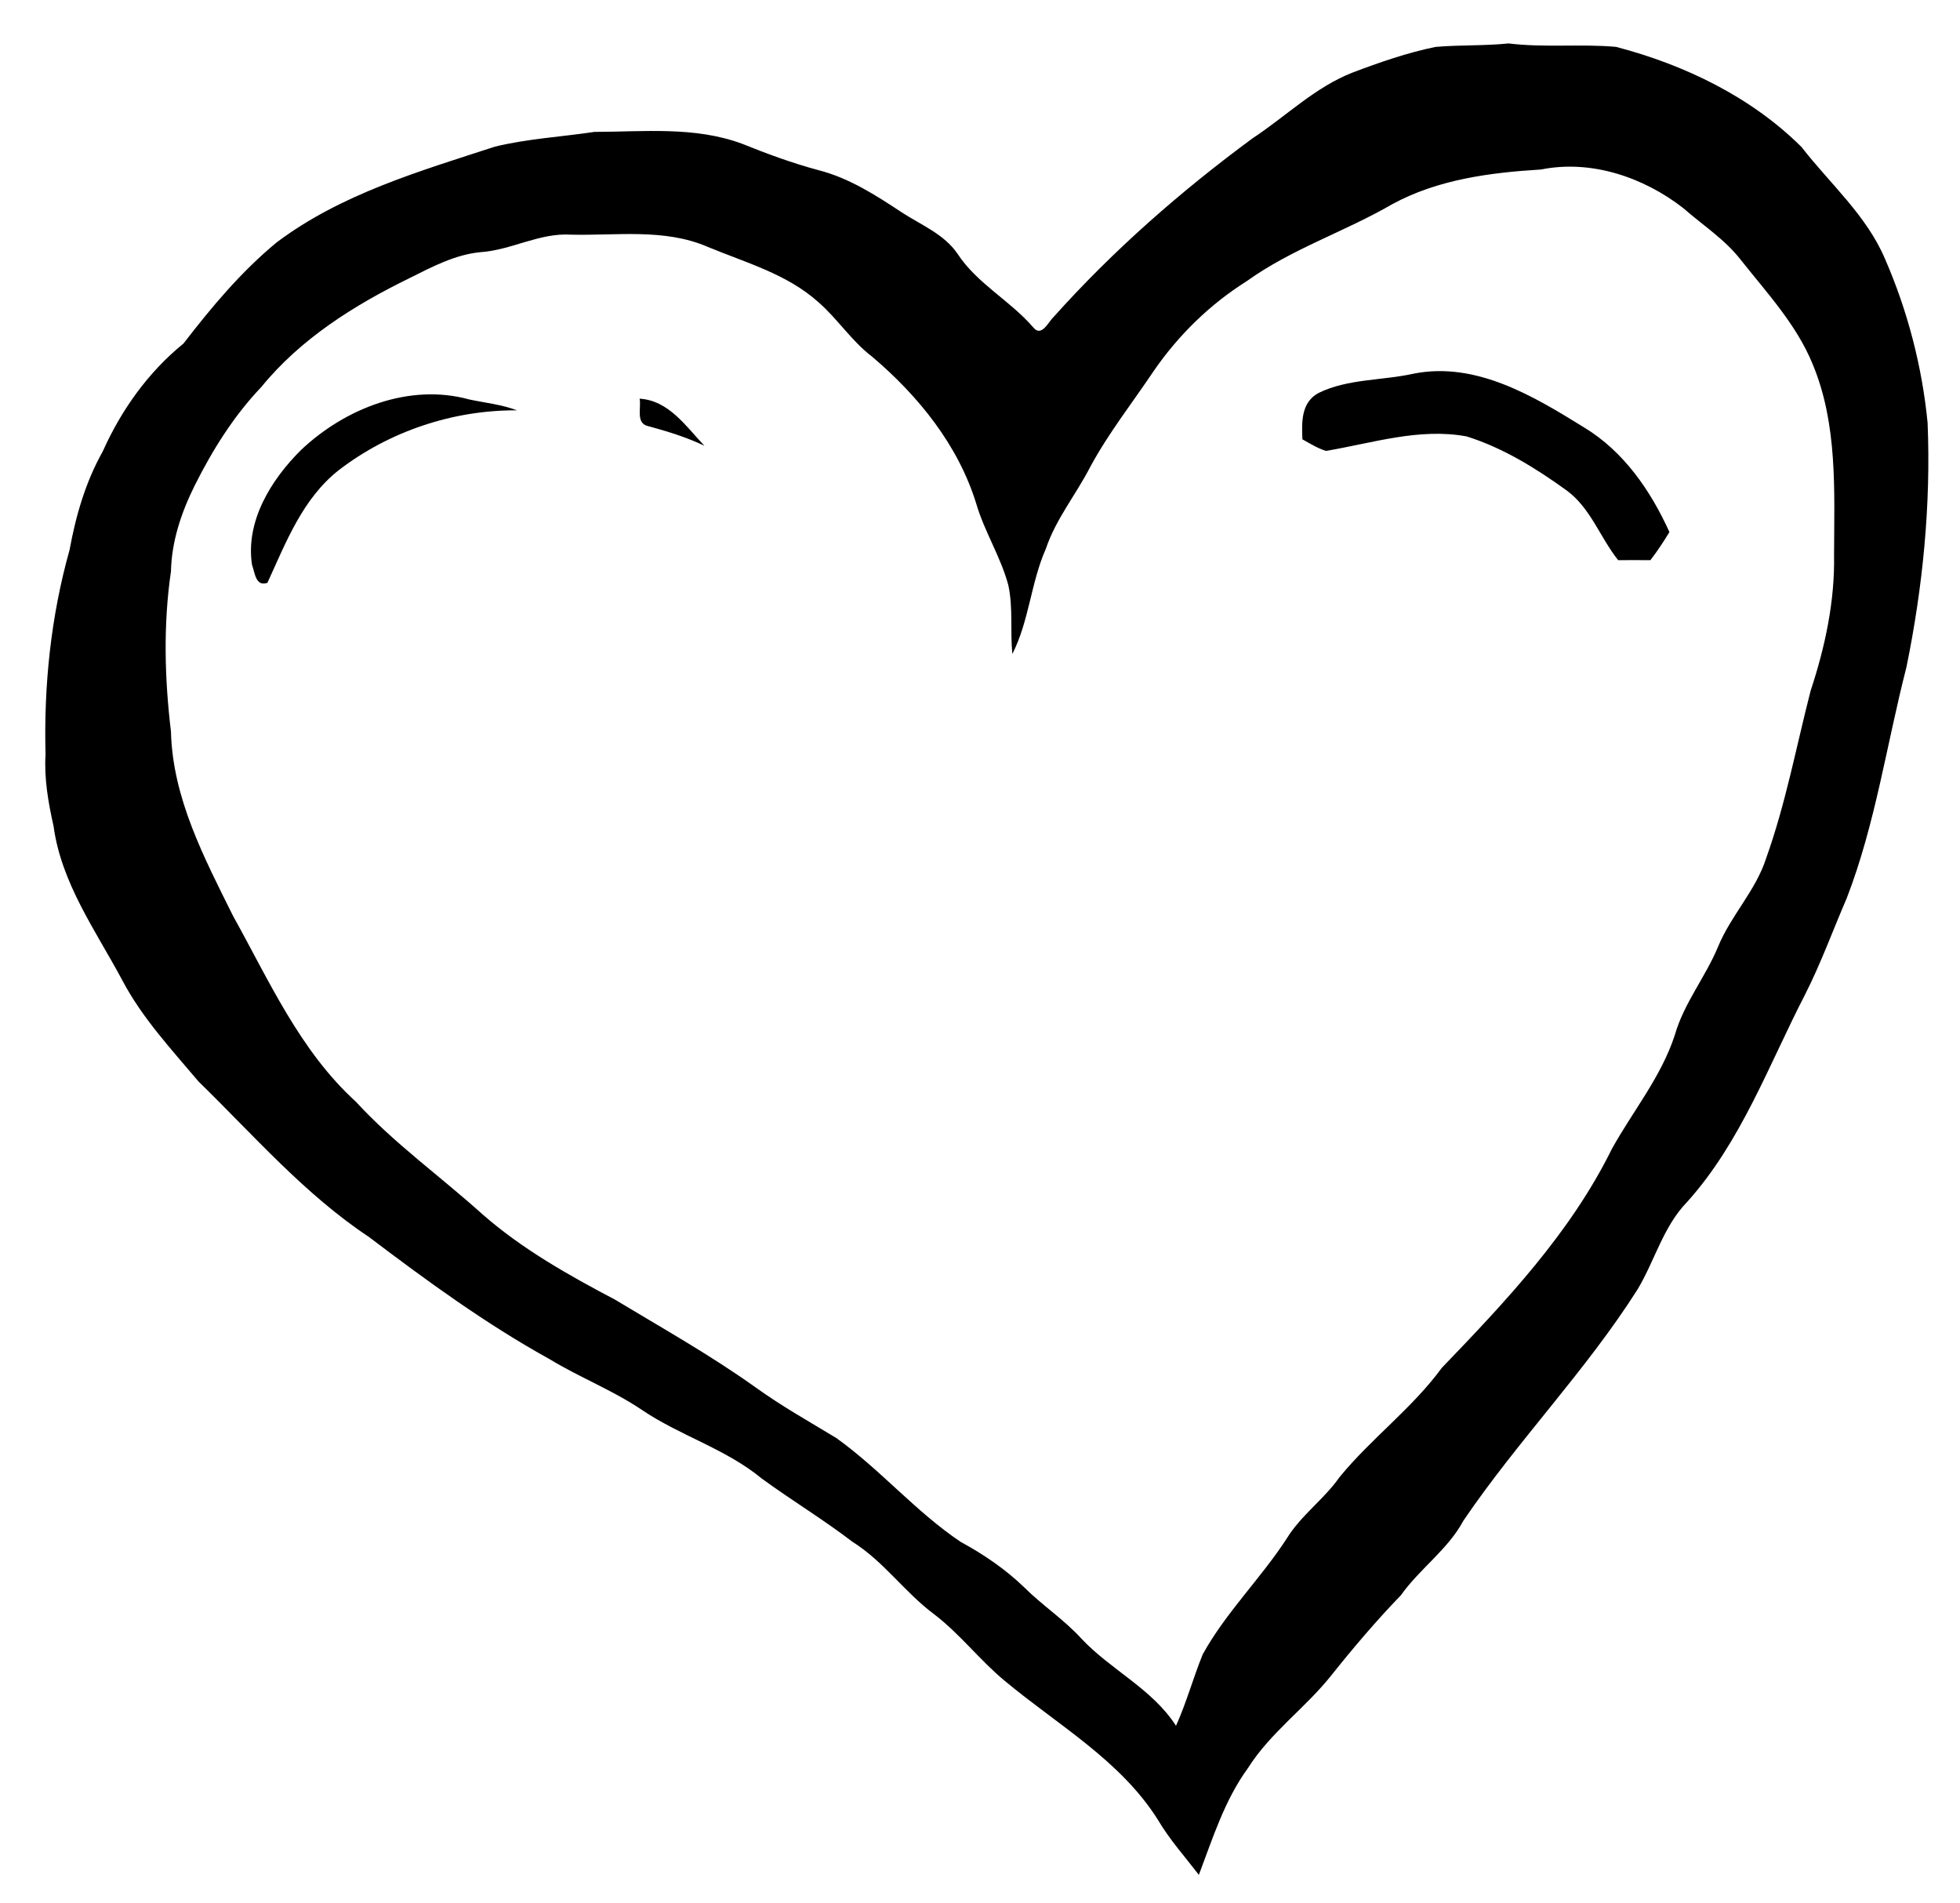 <?xml version="1.0" encoding="UTF-8" ?>
<!DOCTYPE svg PUBLIC "-//W3C//DTD SVG 1.1//EN" "http://www.w3.org/Graphics/SVG/1.1/DTD/svg11.dtd">
<svg width="343pt" height="333pt" viewBox="0 0 343 333" version="1.1" xmlns="http://www.w3.org/2000/svg">
<g id="#000000ff">
<path fill="#000000" opacity="1.00" d=" M 251.21 8.21 C 255.46 7.84 259.75 8.04 264.00 7.60 C 270.25 8.37 276.56 7.65 282.80 8.20 C 294.77 11.33 306.44 16.94 315.27 25.73 C 320.26 32.16 326.66 37.70 329.89 45.33 C 333.84 54.41 336.37 64.13 337.33 73.98 C 337.92 88.31 336.50 102.69 333.63 116.73 C 330.16 130.20 328.22 144.12 323.18 157.16 C 320.76 162.76 318.68 168.51 315.92 173.96 C 309.53 186.32 304.71 199.78 295.28 210.28 C 291.07 214.59 289.61 220.55 286.59 225.59 C 277.52 239.90 265.60 252.08 256.10 266.08 C 253.38 271.15 248.46 274.47 245.16 279.13 C 240.89 283.55 236.91 288.23 233.07 293.04 C 228.53 298.80 222.34 303.12 218.39 309.38 C 214.31 314.97 212.23 321.65 209.80 328.06 C 207.35 324.87 204.66 321.87 202.61 318.39 C 196.04 307.99 185.09 301.83 175.85 294.13 C 171.49 290.53 168.03 285.95 163.53 282.50 C 158.38 278.70 154.68 273.23 149.22 269.81 C 144.07 265.87 138.52 262.52 133.29 258.70 C 127.01 253.51 119.01 251.23 112.31 246.69 C 107.21 243.25 101.43 241.02 96.19 237.83 C 85.03 231.66 74.71 224.13 64.56 216.44 C 53.28 208.95 44.38 198.63 34.75 189.25 C 30.00 183.61 24.90 178.15 21.43 171.58 C 16.80 162.91 10.73 154.57 9.38 144.59 C 8.45 140.45 7.71 136.26 7.97 132.00 C 7.65 119.94 8.91 107.83 12.18 96.20 C 13.27 90.22 14.98 84.32 17.98 78.99 C 21.21 71.75 25.94 65.12 32.11 60.11 C 37.01 53.75 42.19 47.55 48.41 42.42 C 59.68 33.94 73.40 29.97 86.61 25.66 C 92.32 24.27 98.22 23.95 104.01 23.08 C 112.65 23.06 121.60 22.08 129.88 25.16 C 134.24 26.92 138.67 28.55 143.22 29.77 C 148.57 31.13 153.27 34.16 157.82 37.17 C 161.20 39.37 165.22 40.96 167.57 44.41 C 171.02 49.66 176.78 52.59 180.83 57.30 C 182.27 59.06 183.45 56.34 184.40 55.44 C 194.82 43.80 206.63 33.46 219.20 24.20 C 225.03 20.37 230.10 15.28 236.69 12.70 C 241.42 10.91 246.24 9.23 251.21 8.21 M 269.67 29.66 C 260.78 30.20 251.63 31.39 243.68 35.71 C 235.36 40.54 226.05 43.54 218.19 49.19 C 211.76 53.23 206.22 58.64 201.91 64.90 C 198.17 70.48 193.98 75.79 190.78 81.72 C 188.30 86.55 184.77 90.82 183.03 96.01 C 180.40 101.94 180.11 108.63 177.16 114.43 C 176.77 110.44 177.31 106.36 176.46 102.41 C 175.14 97.44 172.28 93.05 170.84 88.12 C 167.67 77.85 160.70 69.26 152.61 62.40 C 149.01 59.67 146.58 55.78 143.18 52.84 C 137.70 47.93 130.48 45.95 123.83 43.19 C 116.29 39.93 107.90 41.25 99.93 41.06 C 94.38 40.71 89.47 43.78 84.02 44.13 C 79.58 44.57 75.59 46.71 71.66 48.67 C 62.00 53.39 52.59 59.29 45.73 67.72 C 40.90 72.78 37.16 78.78 34.04 85.02 C 31.73 89.68 30.03 94.73 29.92 99.97 C 28.56 109.26 28.80 118.72 29.92 128.02 C 30.20 139.64 35.74 150.11 40.79 160.28 C 47.09 171.60 52.49 183.86 62.25 192.75 C 68.98 200.08 77.10 205.86 84.46 212.50 C 91.41 218.58 99.48 223.12 107.61 227.40 C 115.89 232.39 124.34 237.13 132.21 242.75 C 136.73 246.01 141.59 248.74 146.35 251.62 C 154.05 257.13 160.24 264.51 168.12 269.80 C 172.14 271.98 175.94 274.57 179.24 277.75 C 182.42 280.93 186.23 283.40 189.26 286.74 C 194.41 292.22 201.67 295.53 205.80 301.98 C 207.64 297.91 208.80 293.59 210.48 289.47 C 214.54 282.12 220.64 276.21 225.19 269.19 C 227.69 265.12 231.72 262.34 234.44 258.44 C 239.98 251.68 247.15 246.41 252.33 239.33 C 263.53 227.69 274.86 215.69 282.07 201.05 C 285.75 194.41 290.71 188.43 293.09 181.12 C 294.68 175.54 298.45 170.98 300.66 165.66 C 302.91 160.17 307.28 155.83 309.09 150.13 C 312.50 140.60 314.35 130.61 316.87 120.83 C 319.41 113.16 321.12 105.12 320.96 97.01 C 321.00 85.87 321.60 74.23 317.22 63.73 C 314.38 56.77 309.18 51.22 304.58 45.40 C 301.79 41.83 297.94 39.38 294.58 36.42 C 287.63 31.01 278.46 27.89 269.67 29.66 Z" />
<path fill="#000000" opacity="1.00" d=" M 247.40 65.38 C 258.29 63.23 268.34 69.30 277.21 74.79 C 284.15 78.98 288.86 85.85 292.15 93.10 C 291.12 94.79 290.03 96.45 288.82 98.02 C 286.94 98.00 285.06 98.00 283.18 98.02 C 280.02 94.07 278.37 88.91 274.18 85.83 C 268.79 81.94 263.02 78.35 256.64 76.36 C 248.36 74.83 240.15 77.54 232.04 78.90 C 230.57 78.43 229.25 77.62 227.92 76.87 C 227.79 73.82 227.69 70.37 230.79 68.74 C 235.90 66.25 241.91 66.61 247.40 65.38 Z" />
<path fill="#000000" opacity="1.00" d=" M 52.71 78.71 C 60.38 71.47 71.60 67.01 82.09 69.89 C 84.89 70.49 87.78 70.77 90.47 71.80 C 79.30 71.73 68.14 75.46 59.28 82.27 C 52.96 87.24 50.04 94.91 46.80 101.98 C 44.72 102.71 44.61 100.19 44.10 98.83 C 42.94 91.15 47.47 83.90 52.71 78.71 Z" />
<path fill="#000000" opacity="1.00" d=" M 111.93 69.76 C 117.05 70.07 120.06 74.63 123.27 78.00 C 120.11 76.49 116.77 75.47 113.41 74.56 C 111.20 74.07 112.26 71.33 111.93 69.76 Z" />
<path fill="#000000" opacity="1.00" d=" M 92.25 72.24 C 92.81 72.81 92.81 72.81 92.25 72.24 Z" />
</g>
</svg>
